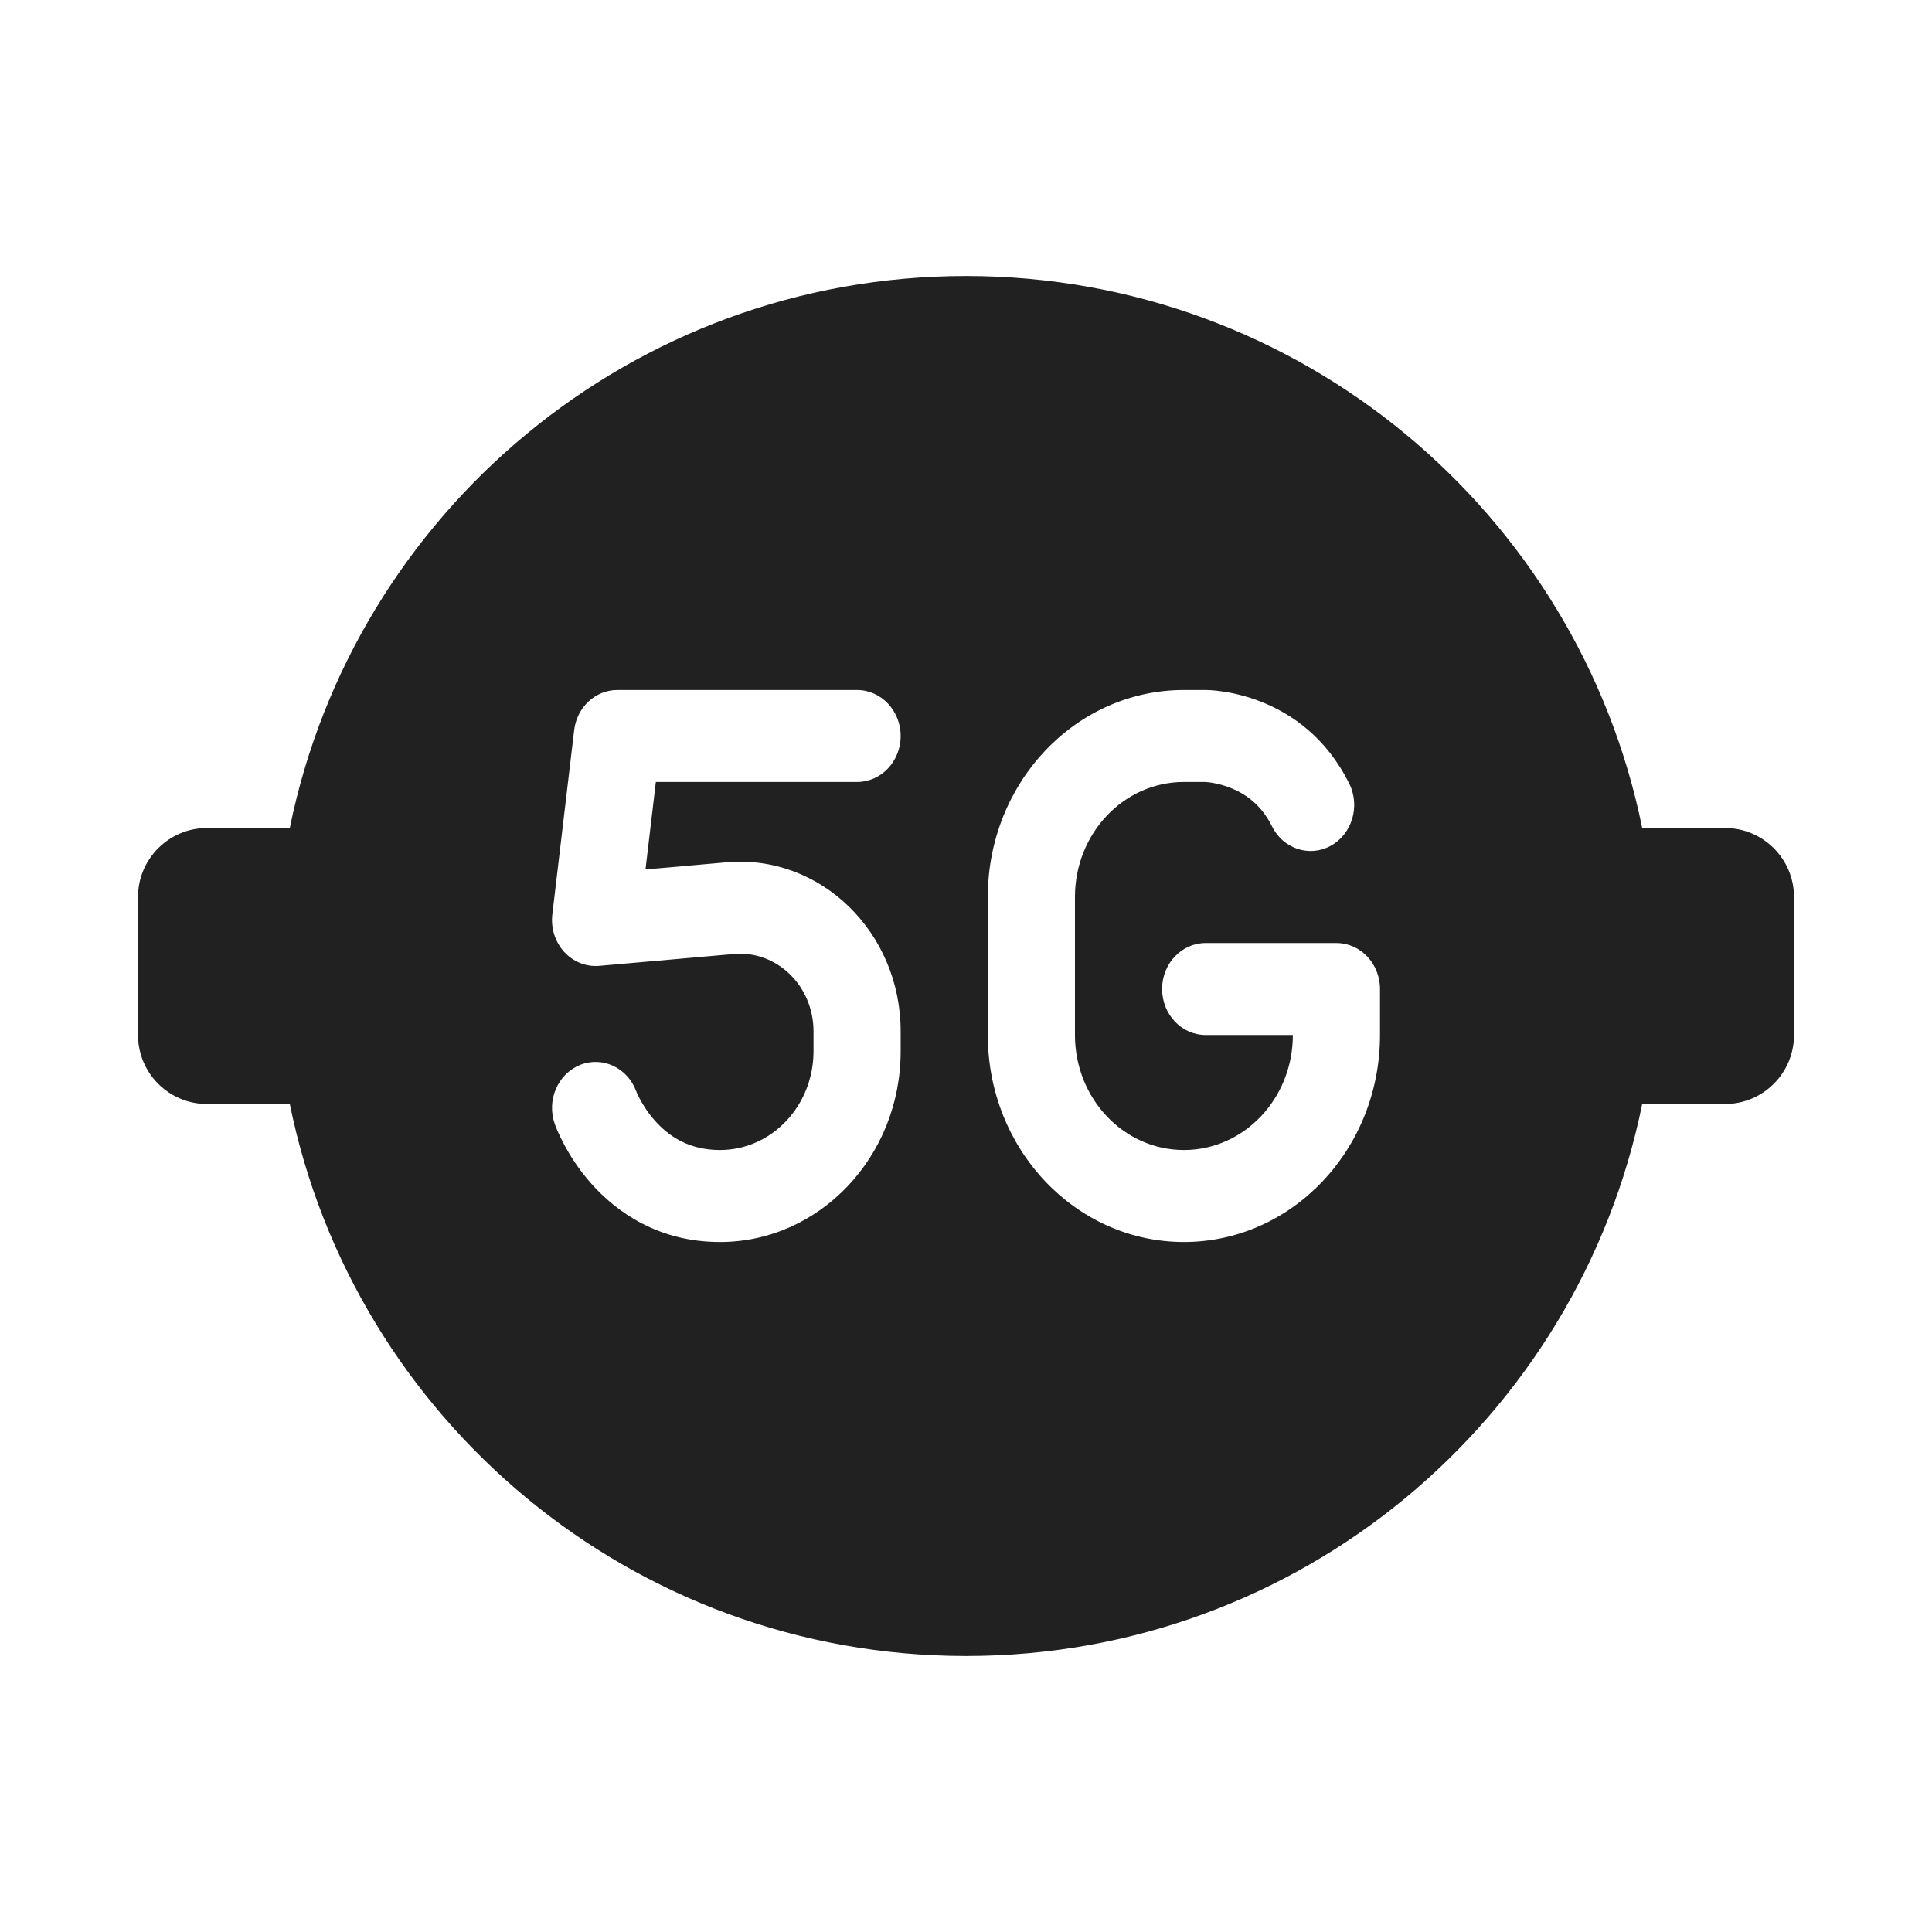 <svg width="28" height="28" viewBox="0 0 28 28" fill="none" xmlns="http://www.w3.org/2000/svg">
<path d="M14 24C18.838 24 22.873 20.564 23.8 16H25C25.552 16 26 15.552 26 15V13C26 12.448 25.552 12 25 12H23.8C22.873 7.436 18.838 4 14 4C9.162 4 5.127 7.436 4.2 12H3C2.448 12 2 12.448 2 13V15C2 15.552 2.448 16 3 16H4.2C5.127 20.564 9.162 24 14 24ZM8.947 10H12.421C12.77 10 13.053 10.299 13.053 10.667C13.053 11.035 12.77 11.333 12.421 11.333H9.505L9.355 12.601L10.532 12.497C11.889 12.378 13.053 13.508 13.053 14.946V15.236C13.053 16.762 11.88 18 10.434 18C9.547 18 8.939 17.571 8.566 17.15C8.383 16.943 8.256 16.738 8.174 16.583C8.132 16.505 8.101 16.438 8.079 16.388C8.069 16.363 8.06 16.342 8.054 16.326L8.046 16.305L8.043 16.297L8.042 16.294L8.041 16.292C7.918 15.947 8.083 15.563 8.409 15.433C8.734 15.304 9.096 15.476 9.221 15.816C9.221 15.816 9.225 15.825 9.229 15.835C9.237 15.855 9.252 15.888 9.275 15.93C9.32 16.014 9.39 16.128 9.49 16.24C9.682 16.457 9.974 16.667 10.434 16.667C11.183 16.667 11.79 16.026 11.79 15.236V14.946C11.79 14.288 11.257 13.771 10.637 13.826L8.684 13.998C8.494 14.014 8.308 13.94 8.176 13.795C8.044 13.65 7.981 13.45 8.005 13.251L8.321 10.584C8.36 10.25 8.629 10 8.947 10ZM17.468 11.333L17.158 11.333C16.286 11.333 15.579 12.079 15.579 13V15C15.579 15.921 16.286 16.667 17.158 16.667C18.03 16.667 18.737 15.921 18.737 15H17.474C17.125 15 16.842 14.702 16.842 14.333C16.842 13.965 17.125 13.667 17.474 13.667H19.368C19.717 13.667 20 13.965 20 14.333V15C20 16.657 18.727 18 17.158 18C15.588 18 14.316 16.657 14.316 15V13C14.316 11.343 15.588 10 17.158 10L17.474 10C17.509 10 18.884 10 19.555 11.359C19.716 11.685 19.595 12.088 19.286 12.258C18.977 12.428 18.595 12.301 18.434 11.975C18.278 11.658 18.043 11.501 17.83 11.417C17.638 11.342 17.482 11.334 17.468 11.333Z" fill="#212121"/>
</svg>
